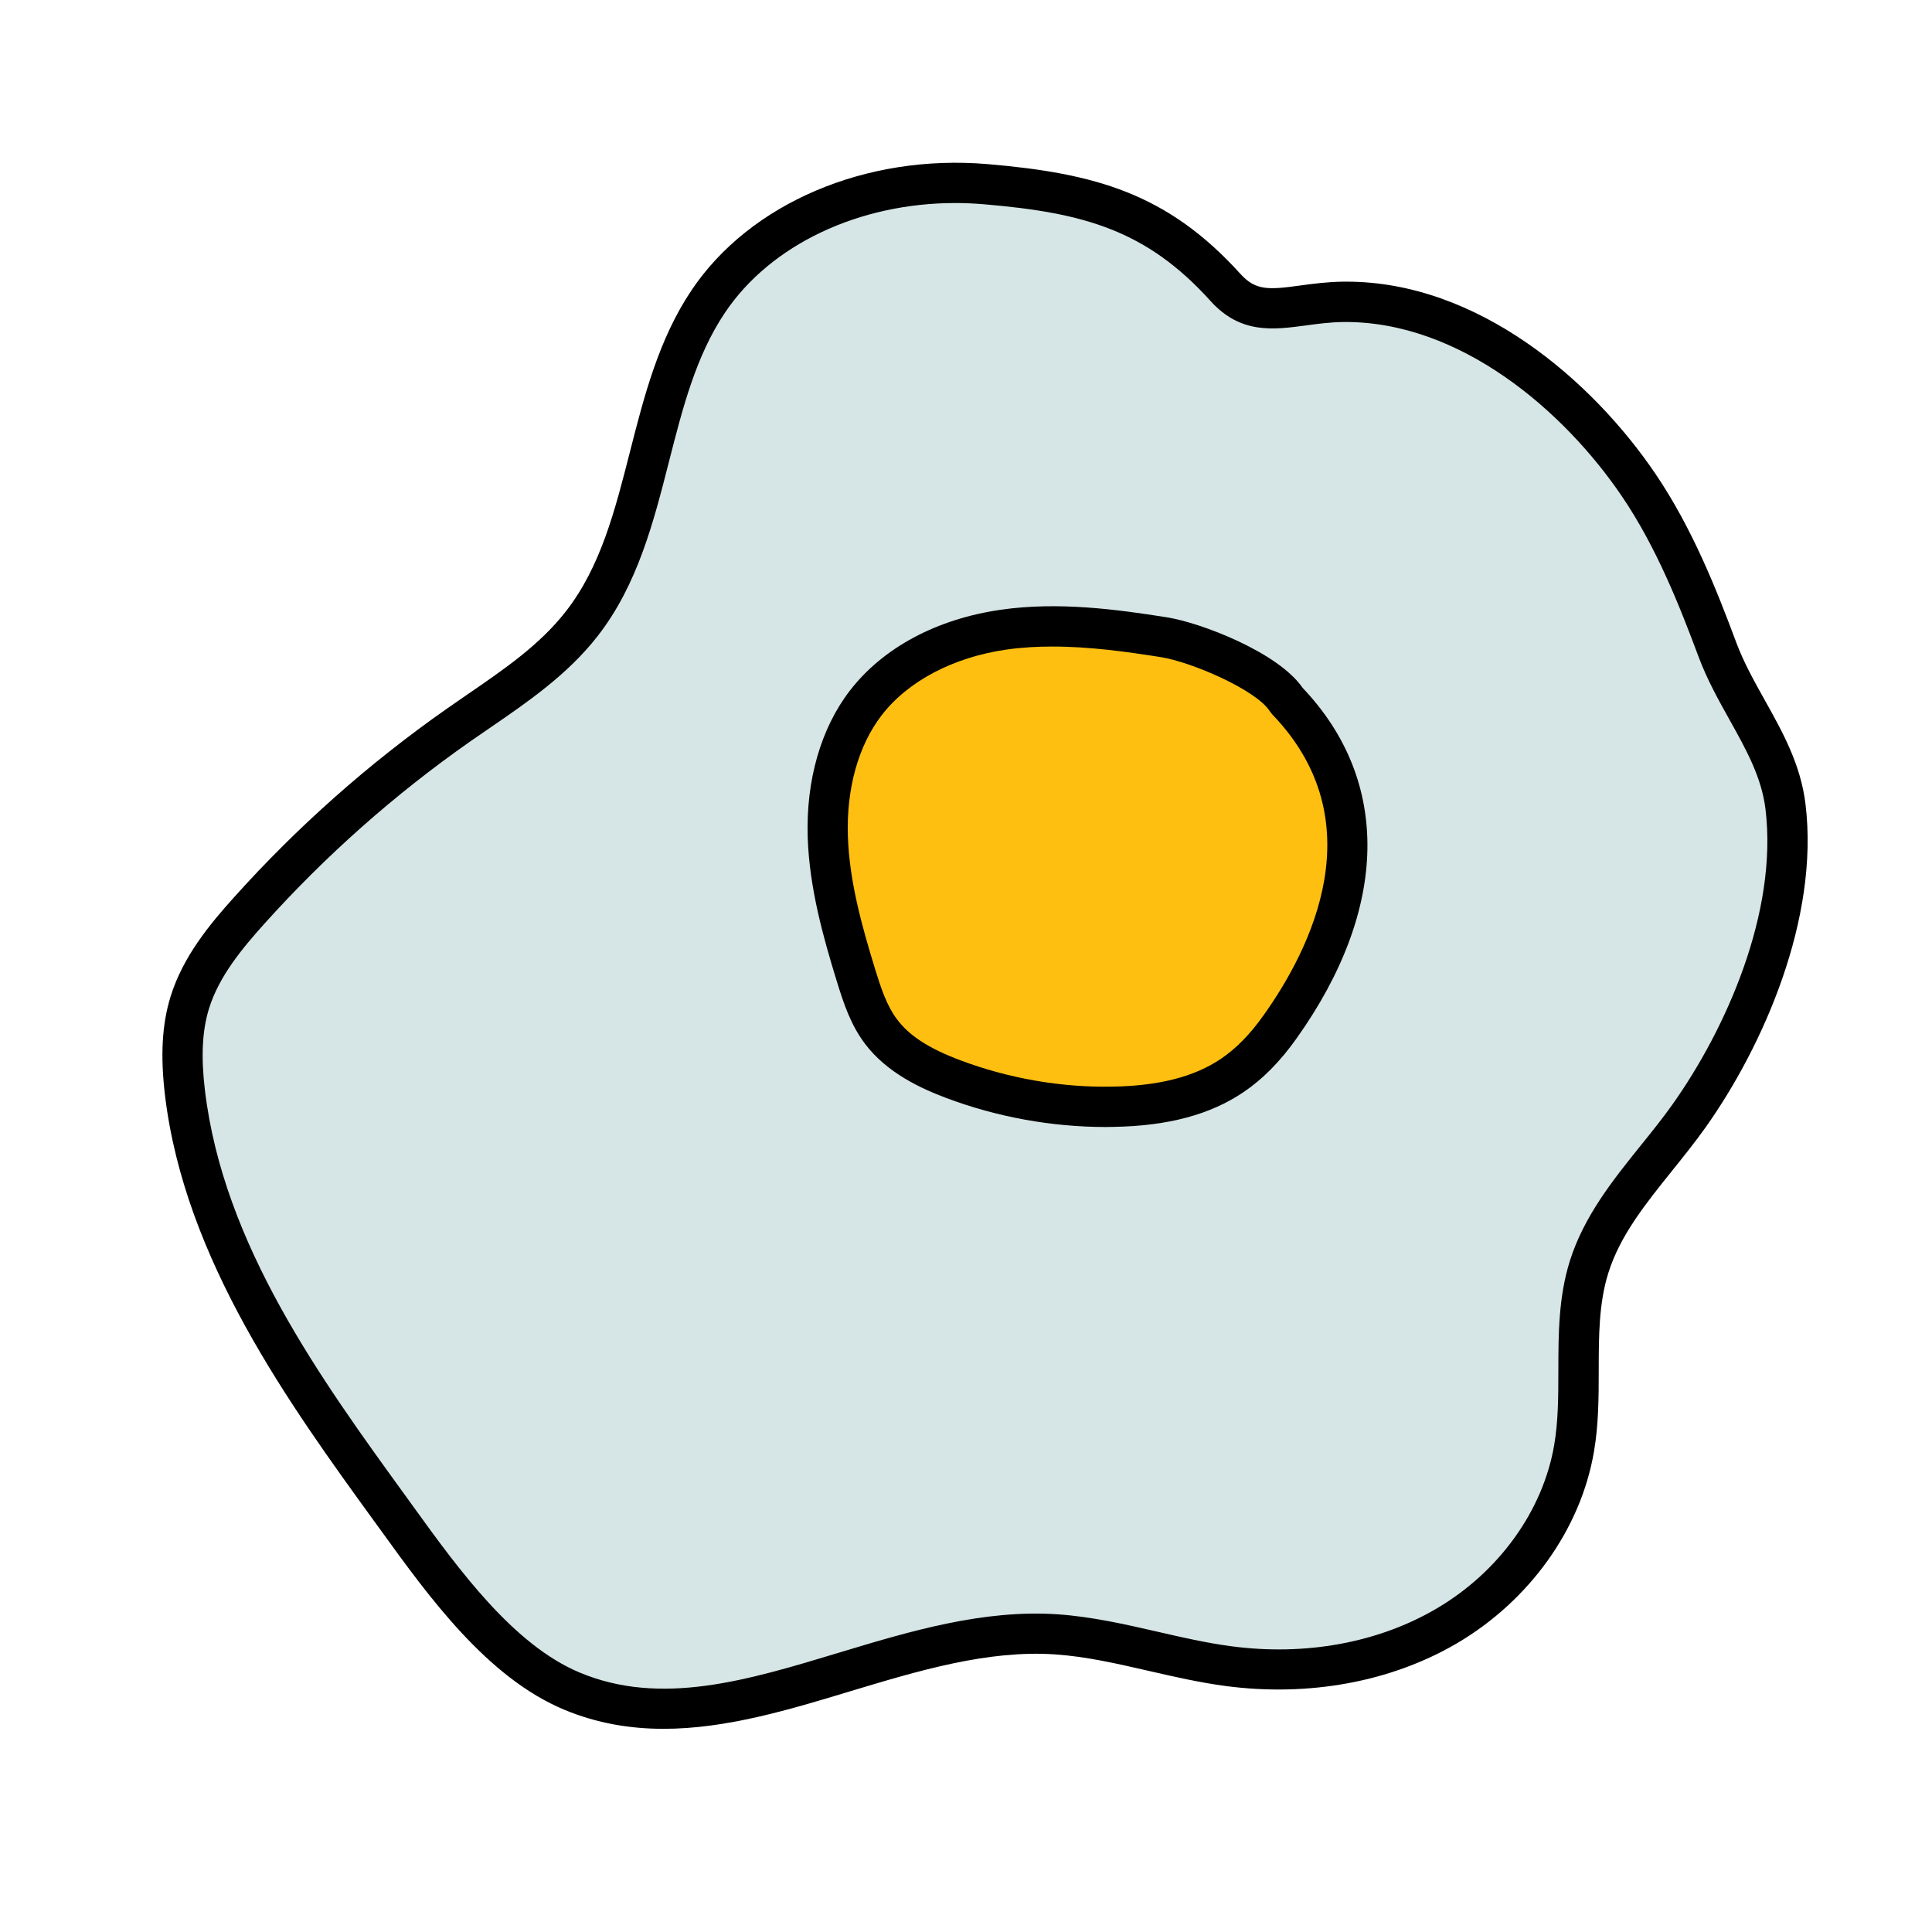 <svg width="60" height="60" viewBox="0 0 60 60" fill="none" xmlns="http://www.w3.org/2000/svg">
<path d="M38.06 8.93C35.915 6.557 33.797 5.991 30.611 5.72C27.344 5.442 23.821 6.639 21.995 9.362C19.986 12.356 20.284 16.52 18.071 19.366C17.05 20.679 15.598 21.569 14.235 22.523C11.859 24.186 9.674 26.121 7.736 28.28C6.973 29.131 6.23 30.047 5.894 31.14C5.616 32.04 5.634 33.005 5.745 33.94C6.322 38.767 9.27 42.934 12.124 46.869C13.62 48.932 15.419 51.544 17.773 52.523C22.544 54.506 27.656 50.394 32.811 50.756C34.619 50.883 36.355 51.506 38.151 51.744C40.468 52.05 42.905 51.681 44.921 50.5C46.938 49.319 48.489 47.288 48.883 44.985C49.201 43.123 48.782 41.155 49.347 39.351C49.913 37.549 51.362 36.193 52.456 34.653C54.329 32.013 55.839 28.265 55.45 25.052C55.23 23.238 53.975 21.889 53.336 20.176C52.675 18.401 51.953 16.631 50.89 15.064C48.829 12.023 45.394 9.329 41.72 9.375C40.099 9.395 39.059 10.034 38.06 8.93Z" fill="#D6E5E5"/>
<path d="M20.609 53.69C19.578 53.69 18.549 53.523 17.531 53.1C15.135 52.105 13.314 49.584 11.85 47.557L11.617 47.237C8.998 43.623 5.735 39.126 5.124 34.015C4.978 32.786 5.031 31.814 5.295 30.956C5.683 29.7 6.519 28.7 7.271 27.863C9.24 25.67 11.463 23.701 13.876 22.01L14.494 21.582C15.664 20.78 16.769 20.023 17.578 18.981C18.654 17.599 19.096 15.865 19.564 14.029C20.003 12.31 20.455 10.534 21.476 9.014C23.286 6.314 26.886 4.776 30.665 5.096C34.019 5.381 36.264 6.009 38.525 8.509C38.996 9.03 39.407 9 40.375 8.867C40.779 8.812 41.22 8.754 41.712 8.747C41.746 8.747 41.781 8.747 41.816 8.747C45.905 8.747 49.447 11.818 51.409 14.711C52.554 16.4 53.307 18.304 53.922 19.955C54.154 20.574 54.471 21.141 54.807 21.744C55.356 22.726 55.924 23.741 56.072 24.975C56.504 28.54 54.752 32.498 52.969 35.011C52.646 35.466 52.292 35.907 51.939 36.346C51.104 37.385 50.314 38.366 49.947 39.536C49.653 40.477 49.651 41.486 49.65 42.554C49.649 43.383 49.648 44.239 49.501 45.087C49.09 47.49 47.496 49.714 45.24 51.038C43.201 52.231 40.656 52.701 38.072 52.362C37.258 52.254 36.455 52.07 35.68 51.892C34.681 51.663 33.737 51.446 32.77 51.379C30.681 51.235 28.515 51.888 26.421 52.519C24.506 53.099 22.552 53.69 20.609 53.69ZM29.671 6.305C26.681 6.305 23.936 7.591 22.514 9.711C21.614 11.053 21.206 12.65 20.775 14.339C20.296 16.218 19.8 18.161 18.564 19.749C17.635 20.944 16.398 21.794 15.2 22.615L14.592 23.034C12.256 24.671 10.106 26.576 8.201 28.698C7.538 29.438 6.803 30.31 6.49 31.325C6.279 32.01 6.239 32.818 6.365 33.866C6.938 38.655 9.961 42.825 12.629 46.502L12.864 46.828C14.235 48.725 15.943 51.086 18.011 51.946C20.535 52.998 23.216 52.184 26.055 51.325C28.256 50.66 30.53 49.977 32.854 50.134C33.919 50.21 34.954 50.446 35.955 50.676C36.703 50.849 37.475 51.025 38.233 51.125C40.541 51.434 42.805 51.016 44.604 49.961C46.547 48.824 47.916 46.922 48.266 44.881C48.394 44.135 48.395 43.367 48.396 42.556C48.398 41.441 48.4 40.289 48.751 39.166C49.188 37.773 50.089 36.65 50.961 35.566C51.3 35.146 51.638 34.726 51.946 34.291C53.595 31.966 55.218 28.339 54.829 25.129C54.709 24.139 54.226 23.273 53.714 22.356C53.37 21.74 53.014 21.102 52.75 20.395C52.159 18.81 51.439 16.989 50.371 15.415C48.578 12.768 45.351 9.97 41.726 10C41.29 10.006 40.899 10.06 40.541 10.109C39.55 10.24 38.529 10.381 37.597 9.351V9.35C35.604 7.145 33.664 6.607 30.559 6.344C30.26 6.319 29.965 6.305 29.671 6.305Z" fill="black"/>
<path d="M39.962 21.755C39.401 20.865 37.185 19.956 36.142 19.791C34.5 19.53 32.824 19.321 31.177 19.555C29.531 19.79 27.895 20.519 26.884 21.834C25.989 22.997 25.66 24.516 25.706 25.981C25.753 27.446 26.148 28.875 26.578 30.276C26.765 30.889 26.968 31.51 27.35 32.025C27.895 32.758 28.751 33.194 29.608 33.516C31.186 34.11 32.877 34.403 34.564 34.374C35.858 34.352 37.193 34.125 38.264 33.403C38.854 33.004 39.34 32.469 39.752 31.89C42.154 28.516 42.834 24.739 39.962 21.755Z" fill="#FEBF10"/>
<path d="M34.341 35C32.665 35 30.958 34.69 29.39 34.1C28.631 33.815 27.543 33.329 26.85 32.398C26.421 31.821 26.203 31.177 25.983 30.459C25.574 29.13 25.134 27.579 25.084 26C25.028 24.238 25.491 22.622 26.39 21.453C27.42 20.115 29.089 19.221 31.091 18.935C32.869 18.68 34.683 18.925 36.243 19.172C37.293 19.339 39.695 20.256 40.455 21.363C43.201 24.254 43.134 28.219 40.265 32.25C39.754 32.969 39.215 33.515 38.616 33.919C37.584 34.617 36.263 34.97 34.578 34.996C34.498 34.999 34.419 35 34.341 35ZM32.686 20.079C32.21 20.079 31.735 20.105 31.266 20.172C29.614 20.407 28.196 21.151 27.38 22.214C26.656 23.155 26.285 24.485 26.331 25.96C26.378 27.384 26.774 28.782 27.176 30.093C27.363 30.698 27.541 31.234 27.853 31.65C28.236 32.165 28.845 32.561 29.83 32.93C31.325 33.492 32.965 33.779 34.556 33.746C35.991 33.722 37.09 33.441 37.916 32.883C38.389 32.564 38.824 32.121 39.245 31.525C40.715 29.461 42.704 25.503 39.513 22.188L39.434 22.087C39.021 21.433 37.019 20.561 36.046 20.407C35.004 20.242 33.845 20.079 32.686 20.079Z" fill="black"/>
</svg>
